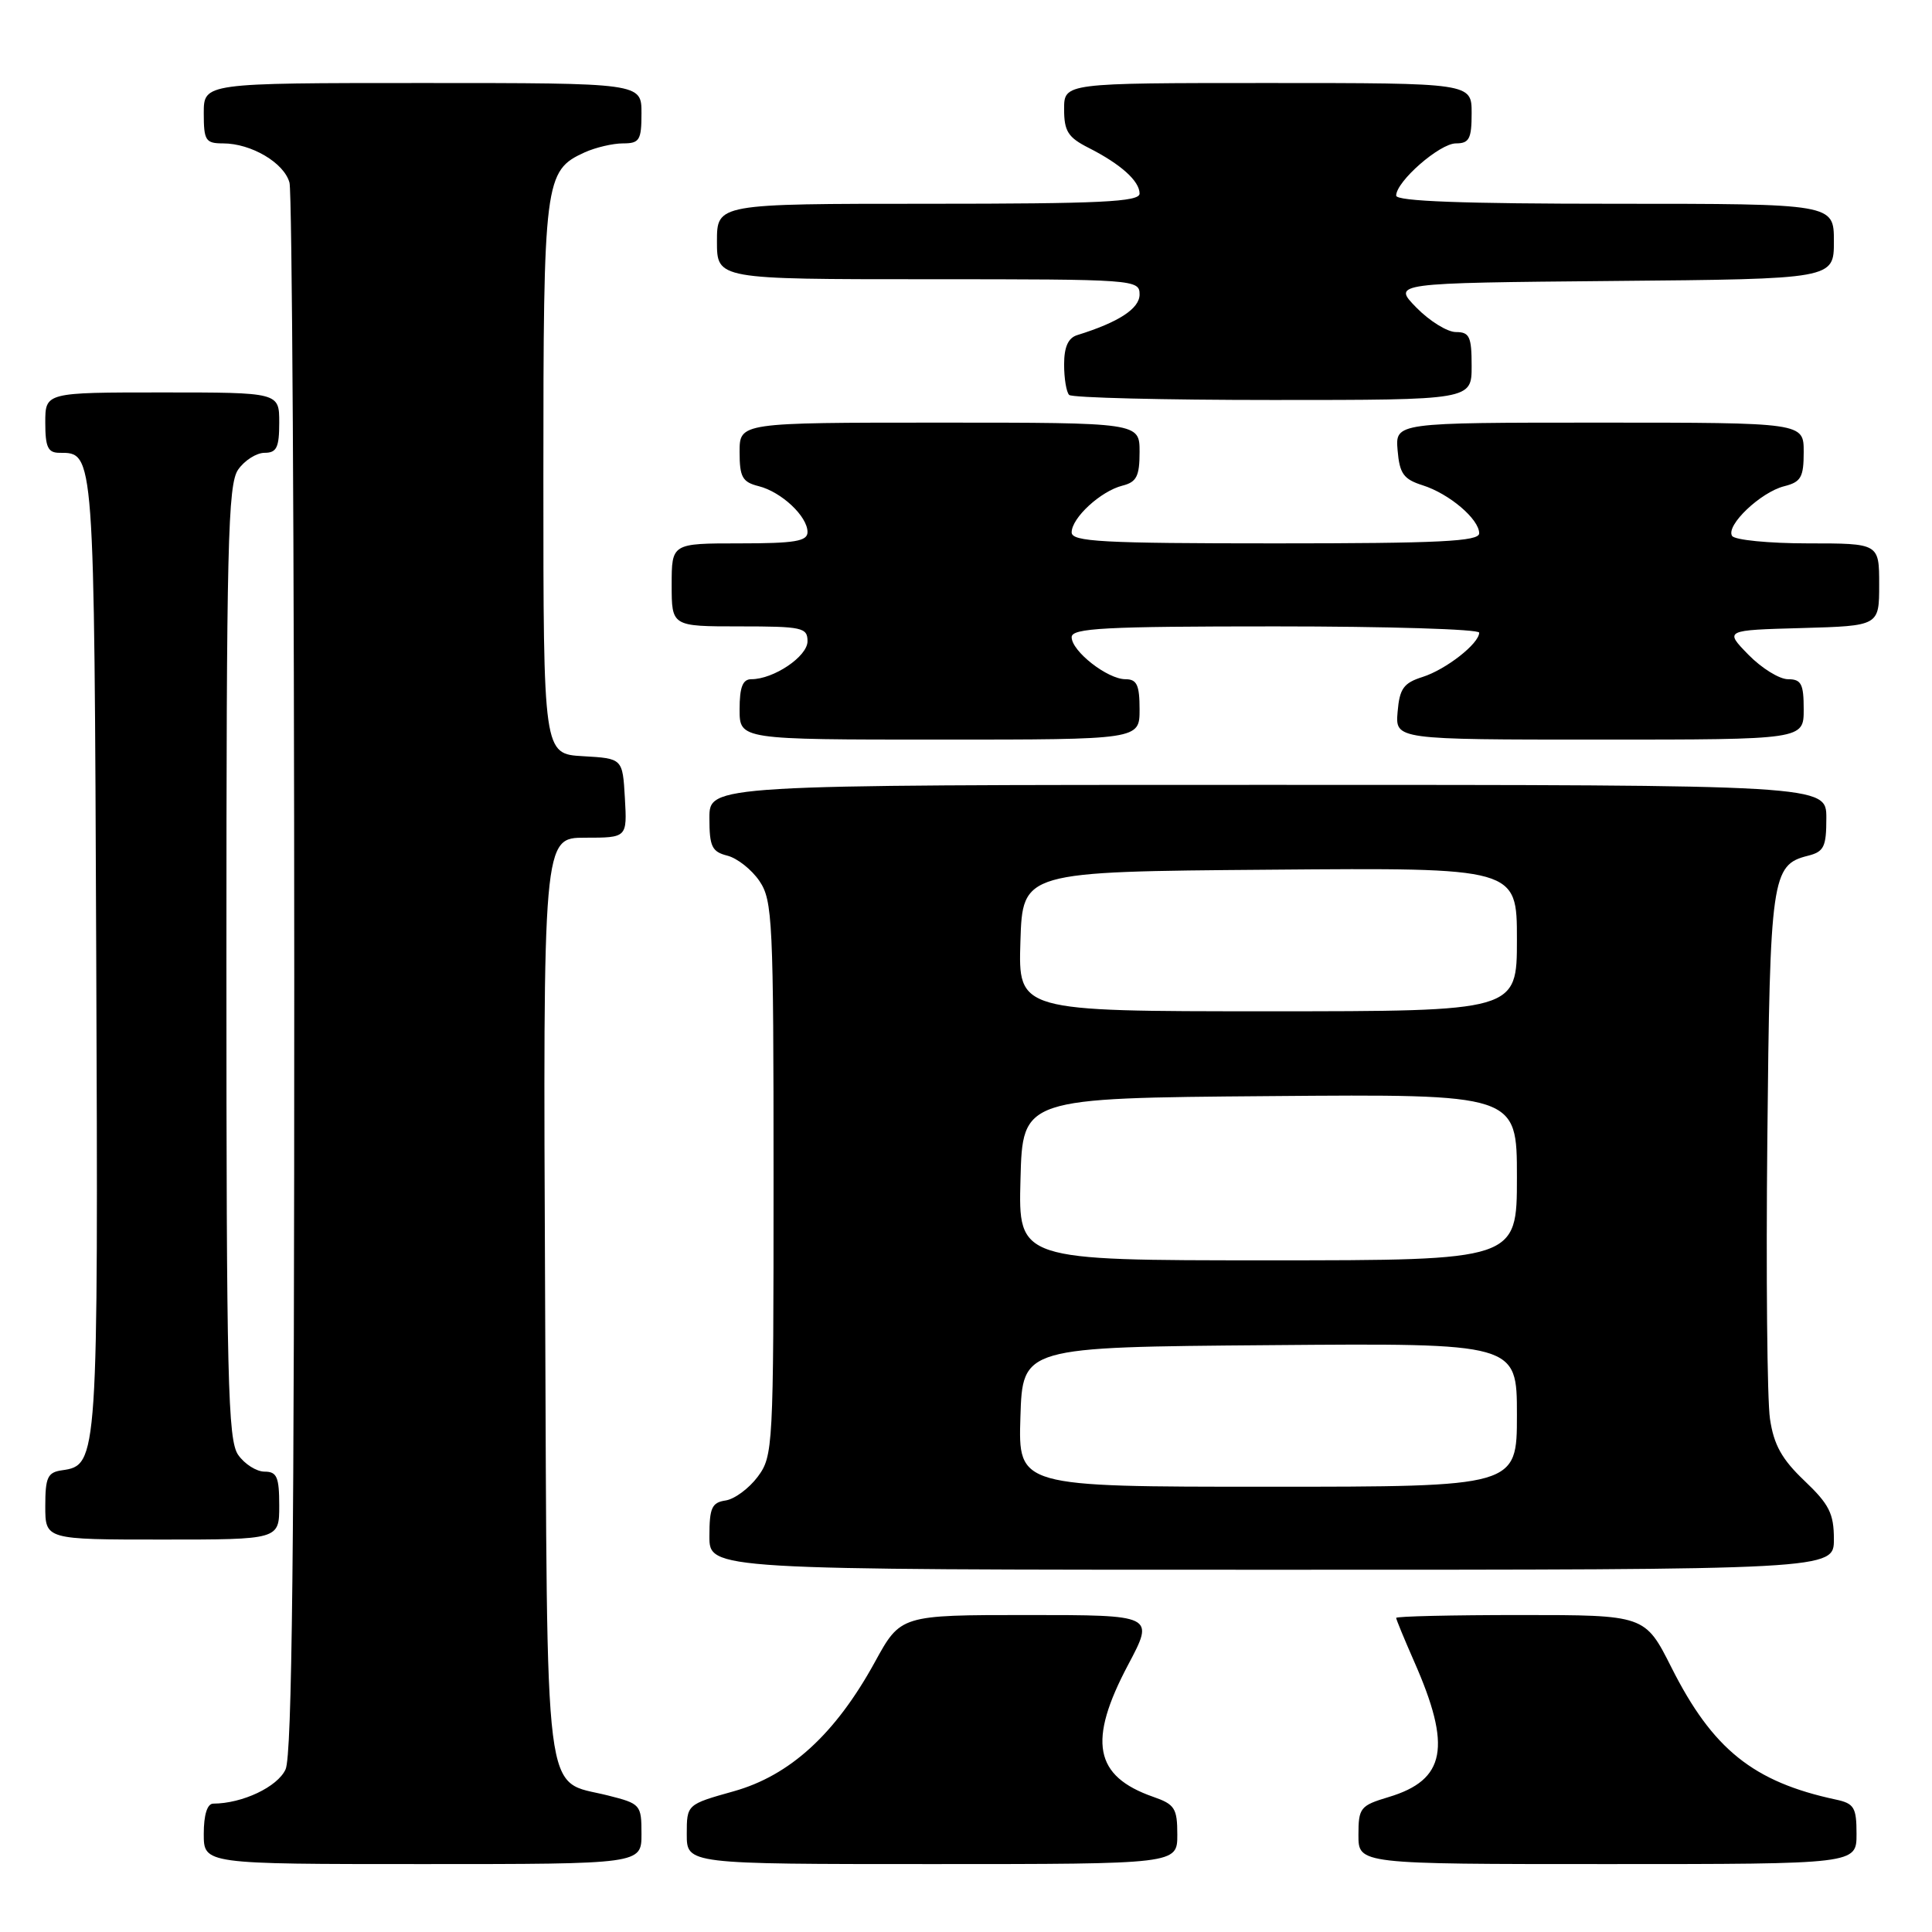 <?xml version="1.0" encoding="UTF-8" standalone="no"?>
<!DOCTYPE svg PUBLIC "-//W3C//DTD SVG 1.1//EN" "http://www.w3.org/Graphics/SVG/1.1/DTD/svg11.dtd" >
<svg xmlns="http://www.w3.org/2000/svg" xmlns:xlink="http://www.w3.org/1999/xlink" version="1.1" viewBox="0 0 256 256">
 <g >
 <path fill="currentColor"
d=" M 85.00 243.01 C 85.00 239.13 84.88 239.00 80.56 237.91 C 71.91 235.73 72.54 240.66 72.23 171.90 C 71.95 111.00 71.95 111.00 77.53 111.00 C 83.10 111.00 83.10 111.00 82.80 105.75 C 82.50 100.50 82.50 100.50 77.25 100.20 C 72.00 99.90 72.00 99.90 72.00 63.40 C 72.00 23.81 72.15 22.62 77.47 20.19 C 78.91 19.54 81.20 19.00 82.55 19.00 C 84.74 19.00 85.00 18.58 85.00 15.00 C 85.00 11.00 85.00 11.00 56.00 11.00 C 27.00 11.00 27.00 11.00 27.00 15.00 C 27.00 18.62 27.24 19.00 29.55 19.00 C 33.29 19.00 37.66 21.58 38.36 24.21 C 38.70 25.47 38.98 72.72 38.99 129.20 C 39.00 204.97 38.70 232.57 37.84 234.45 C 36.78 236.77 32.12 238.98 28.25 238.99 C 27.46 239.00 27.00 240.47 27.00 243.00 C 27.00 247.00 27.00 247.00 56.00 247.00 C 85.00 247.00 85.00 247.00 85.00 243.01 Z  M 156.00 243.10 C 156.00 239.61 155.66 239.08 152.81 238.09 C 144.99 235.36 144.11 230.72 149.49 220.58 C 152.98 214.00 152.98 214.00 136.16 214.00 C 119.34 214.00 119.34 214.00 115.92 220.24 C 110.70 229.75 104.68 235.27 97.20 237.36 C 91.00 239.10 91.00 239.10 91.00 243.05 C 91.00 247.00 91.00 247.00 123.50 247.00 C 156.00 247.00 156.00 247.00 156.00 243.10 Z  M 246.00 243.02 C 246.00 239.49 245.69 238.97 243.25 238.45 C 232.32 236.11 226.93 231.78 221.48 220.96 C 217.97 214.00 217.97 214.00 201.49 214.00 C 192.42 214.00 185.00 214.17 185.00 214.38 C 185.00 214.58 186.07 217.17 187.37 220.13 C 192.39 231.50 191.57 235.85 184.00 238.12 C 180.24 239.25 180.00 239.54 180.00 243.16 C 180.00 247.00 180.00 247.00 213.00 247.00 C 246.00 247.00 246.00 247.00 246.00 243.02 Z  M 243.00 203.96 C 243.00 200.56 242.38 199.33 239.10 196.21 C 236.10 193.36 235.04 191.45 234.53 188.00 C 234.16 185.52 234.00 168.88 234.18 151.00 C 234.52 116.26 234.76 114.60 239.53 113.40 C 241.69 112.86 242.00 112.23 242.00 108.39 C 242.00 104.00 242.00 104.00 168.00 104.00 C 94.00 104.00 94.00 104.00 94.00 108.39 C 94.00 112.18 94.33 112.86 96.38 113.38 C 97.68 113.71 99.60 115.22 100.63 116.74 C 102.37 119.31 102.50 121.98 102.50 156.18 C 102.50 191.88 102.44 192.93 100.40 195.68 C 99.24 197.23 97.33 198.64 96.15 198.82 C 94.32 199.09 94.00 199.80 94.00 203.57 C 94.00 208.00 94.00 208.00 168.50 208.00 C 243.00 208.00 243.00 208.00 243.00 203.96 Z  M 37.00 199.50 C 37.00 195.71 36.69 195.00 35.06 195.00 C 33.99 195.00 32.41 194.00 31.56 192.78 C 30.19 190.82 30.00 182.95 30.00 127.50 C 30.00 72.05 30.19 64.18 31.56 62.22 C 32.41 61.00 33.99 60.00 35.06 60.00 C 36.66 60.00 37.00 59.29 37.00 56.00 C 37.00 52.00 37.00 52.00 21.50 52.00 C 6.00 52.00 6.00 52.00 6.00 56.00 C 6.00 59.25 6.35 60.00 7.88 60.00 C 12.52 60.00 12.48 59.47 12.75 126.40 C 13.02 193.69 12.99 194.14 8.22 194.82 C 6.31 195.09 6.00 195.75 6.00 199.57 C 6.00 204.00 6.00 204.00 21.50 204.00 C 37.00 204.00 37.00 204.00 37.00 199.50 Z  M 151.00 94.00 C 151.00 90.76 150.64 90.00 149.13 90.00 C 146.75 90.00 142.00 86.29 142.00 84.43 C 142.00 83.23 146.28 83.00 169.00 83.00 C 183.85 83.00 196.00 83.37 196.00 83.83 C 196.00 85.27 191.61 88.71 188.50 89.70 C 185.98 90.50 185.45 91.24 185.19 94.33 C 184.88 98.00 184.88 98.00 211.94 98.00 C 239.00 98.00 239.00 98.00 239.00 94.00 C 239.00 90.62 238.68 90.00 236.92 90.00 C 235.78 90.00 233.42 88.54 231.67 86.75 C 228.50 83.50 228.50 83.50 238.75 83.22 C 249.00 82.93 249.00 82.93 249.00 77.47 C 249.00 72.00 249.00 72.00 239.56 72.00 C 234.37 72.00 229.84 71.55 229.51 71.01 C 228.65 69.63 233.29 65.22 236.41 64.43 C 238.64 63.87 239.00 63.24 239.00 59.89 C 239.00 56.00 239.00 56.00 211.94 56.00 C 184.88 56.00 184.88 56.00 185.19 59.67 C 185.45 62.76 185.98 63.50 188.50 64.30 C 192.04 65.42 196.00 68.79 196.00 70.67 C 196.00 71.74 190.76 72.00 169.00 72.00 C 145.99 72.00 142.00 71.78 142.00 70.54 C 142.00 68.62 145.86 65.07 148.73 64.35 C 150.60 63.88 151.00 63.10 151.00 59.89 C 151.00 56.00 151.00 56.00 124.50 56.00 C 98.00 56.00 98.00 56.00 98.00 59.89 C 98.00 63.22 98.37 63.88 100.53 64.42 C 103.55 65.18 107.00 68.42 107.00 70.50 C 107.00 71.72 105.33 72.00 98.00 72.00 C 89.00 72.00 89.00 72.00 89.00 77.50 C 89.00 83.00 89.00 83.00 98.00 83.00 C 106.29 83.00 107.00 83.15 107.00 84.97 C 107.00 86.98 102.52 90.00 99.55 90.00 C 98.41 90.00 98.00 91.05 98.00 94.00 C 98.00 98.00 98.00 98.00 124.50 98.00 C 151.00 98.00 151.00 98.00 151.00 94.00 Z  M 195.00 48.50 C 195.00 44.61 194.72 44.00 192.92 44.00 C 191.78 44.00 189.42 42.54 187.67 40.75 C 184.50 37.50 184.50 37.50 213.75 37.23 C 243.00 36.97 243.00 36.97 243.00 31.98 C 243.00 27.00 243.00 27.00 214.00 27.00 C 193.95 27.00 185.00 26.67 185.00 25.92 C 185.00 24.04 190.77 19.00 192.92 19.00 C 194.68 19.00 195.00 18.38 195.00 15.00 C 195.00 11.00 195.00 11.00 168.00 11.00 C 141.00 11.00 141.00 11.00 141.00 14.47 C 141.00 17.39 141.52 18.21 144.25 19.59 C 148.51 21.75 151.00 23.99 151.00 25.65 C 151.00 26.75 145.79 27.00 123.00 27.00 C 95.00 27.00 95.00 27.00 95.00 32.00 C 95.00 37.00 95.00 37.00 123.00 37.00 C 150.41 37.00 151.00 37.04 151.00 39.02 C 151.00 40.89 148.23 42.70 142.75 44.40 C 141.54 44.77 141.00 45.97 141.00 48.30 C 141.00 50.15 141.30 51.97 141.67 52.33 C 142.03 52.70 154.18 53.00 168.67 53.00 C 195.00 53.00 195.00 53.00 195.00 48.50 Z  M 135.21 187.75 C 135.50 178.50 135.50 178.50 168.25 178.24 C 201.00 177.97 201.00 177.97 201.00 187.49 C 201.00 197.00 201.00 197.00 167.96 197.00 C 134.92 197.00 134.92 197.00 135.21 187.75 Z  M 135.22 156.25 C 135.50 145.50 135.50 145.50 168.25 145.24 C 201.00 144.97 201.00 144.97 201.00 155.99 C 201.00 167.00 201.00 167.00 167.97 167.00 C 134.93 167.00 134.93 167.00 135.22 156.25 Z  M 135.21 124.75 C 135.50 115.50 135.50 115.50 168.25 115.24 C 201.00 114.97 201.00 114.97 201.00 124.49 C 201.00 134.00 201.00 134.00 167.96 134.00 C 134.92 134.00 134.92 134.00 135.21 124.75 Z "/>
</g>
</svg>